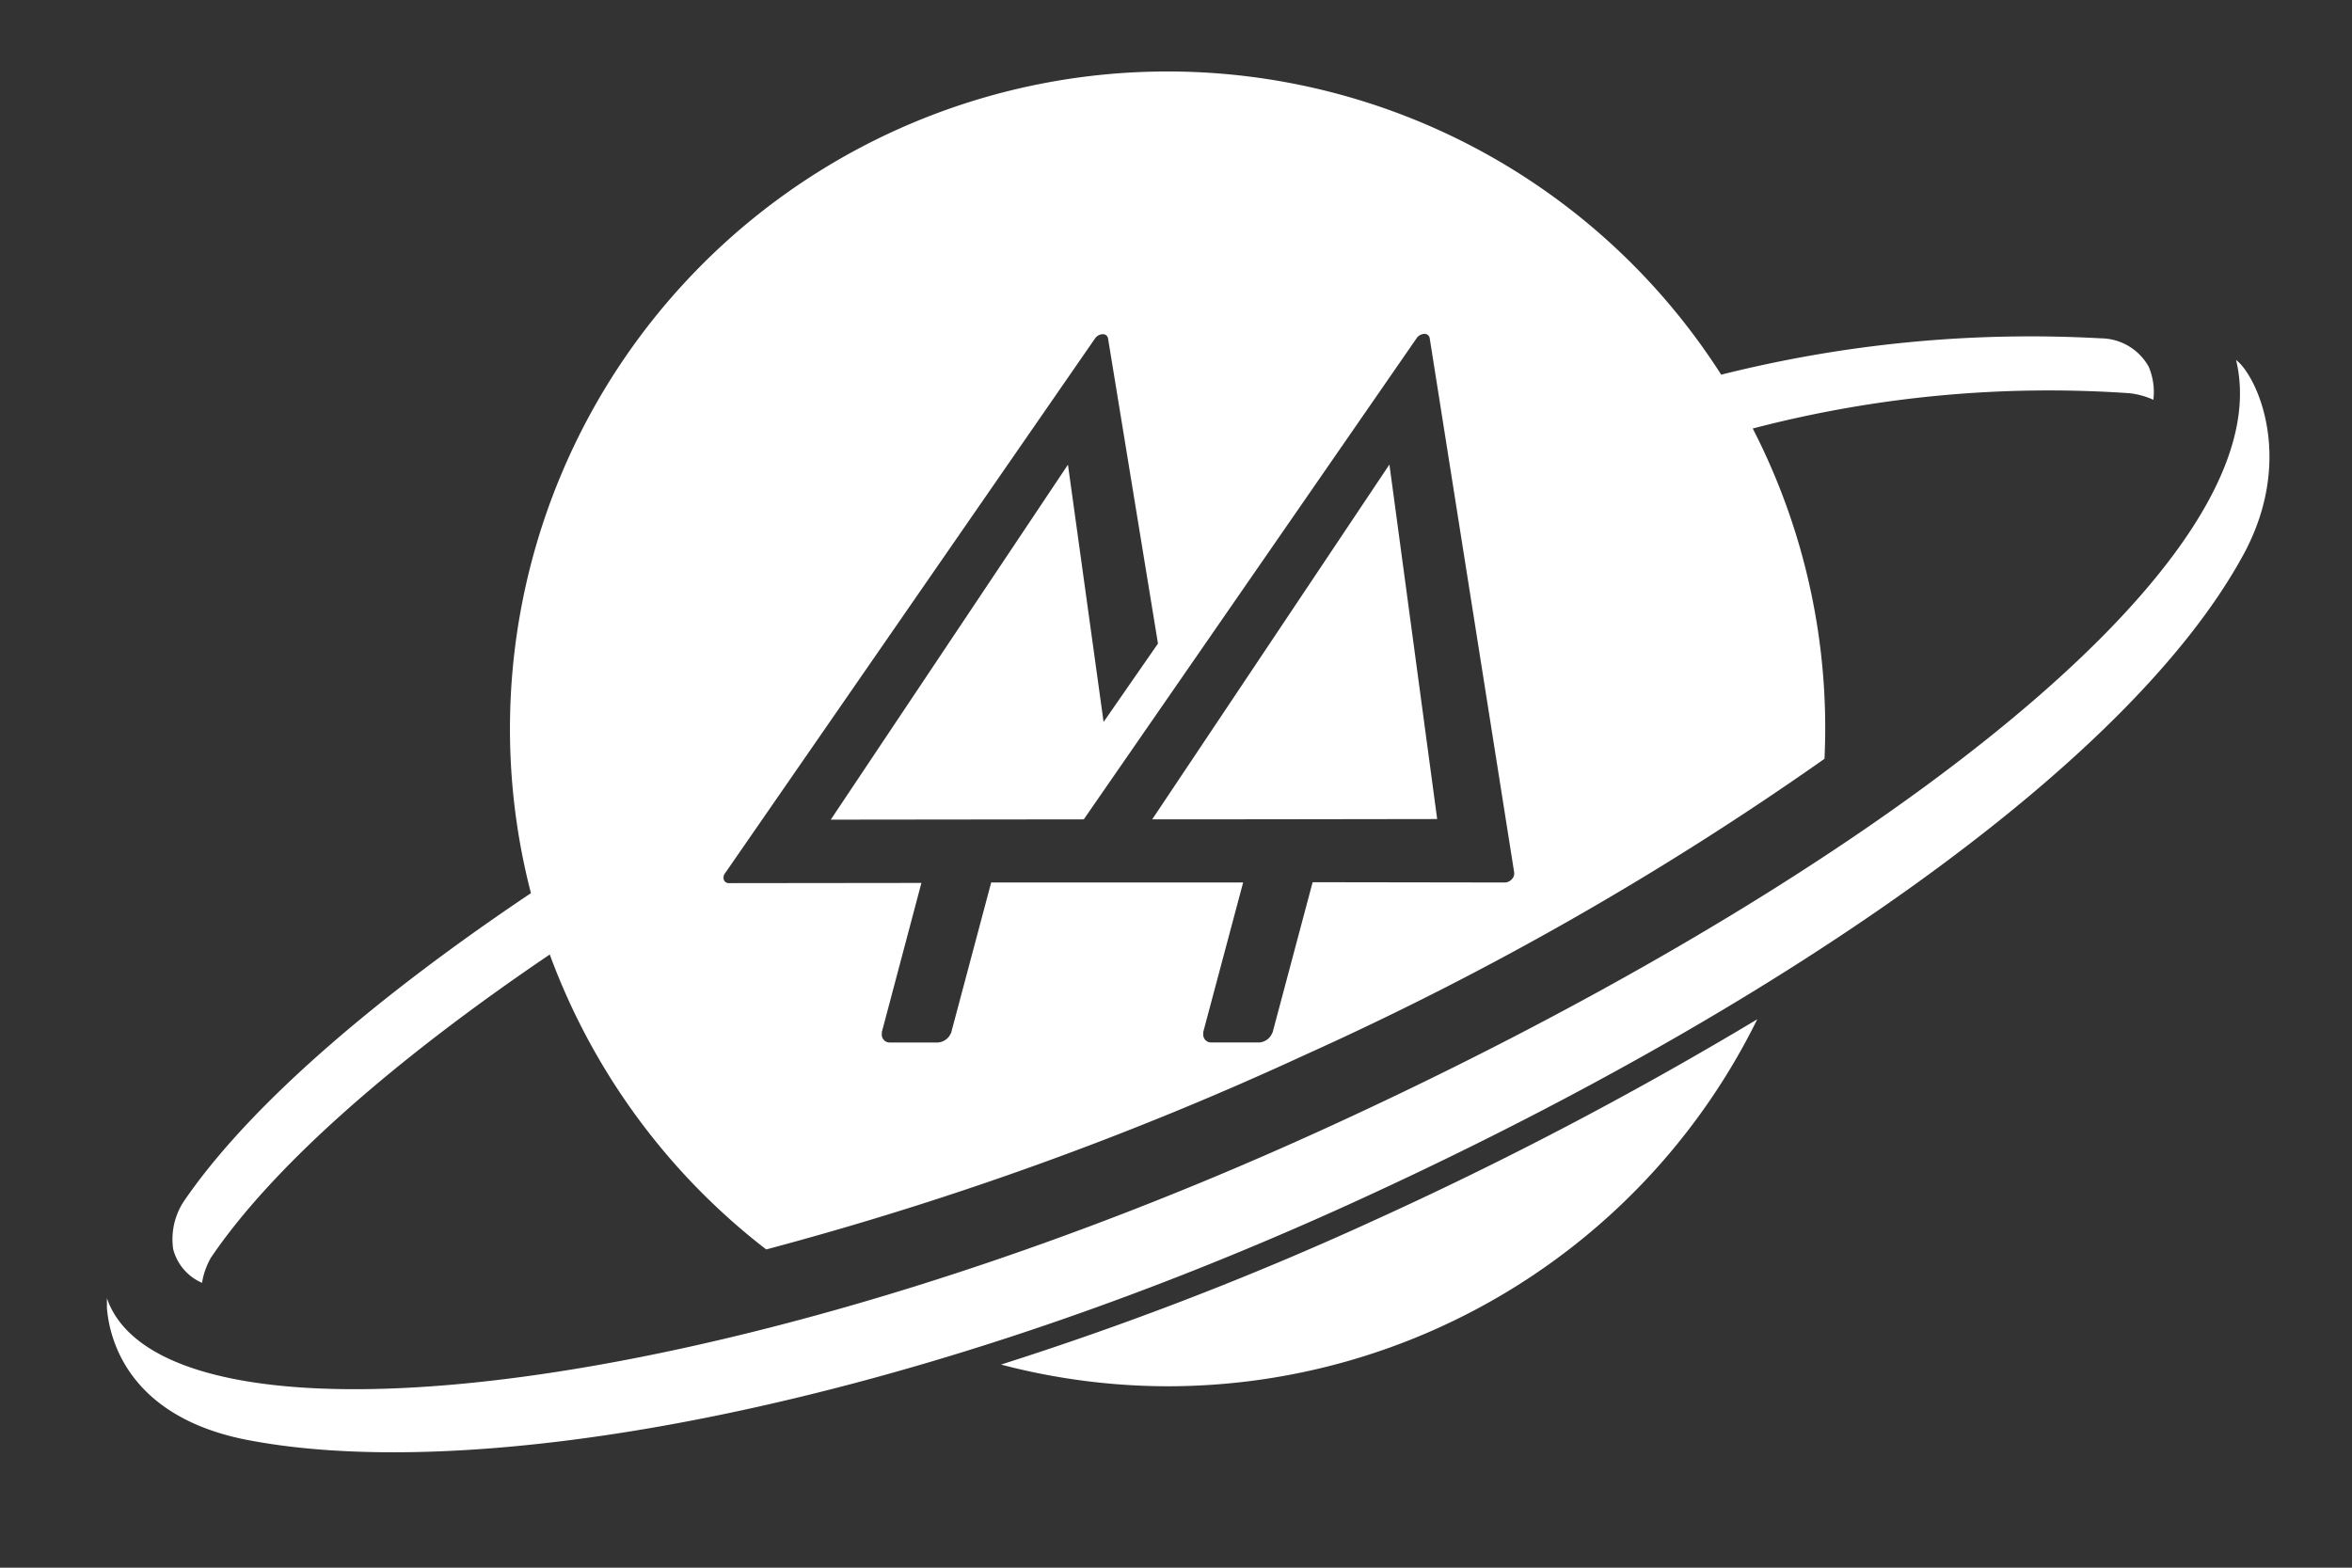 <svg xmlns="http://www.w3.org/2000/svg" xmlns:xlink="http://www.w3.org/1999/xlink" width="66" height="44" viewBox="0 0 66 44">
  <rect x="0" y="0" width="66" height="44" fill="#333333" stroke="none"/>
  <defs>
    <clipPath id="clip-path">
      <rect id="Retângulo_234" data-name="Retângulo 234" width="66" height="44" transform="translate(372 24)" fill="#fff"/>
    </clipPath>
    <clipPath id="clip-path-2">
      <path id="Caminho_10" data-name="Caminho 10" d="M0-7.532H184V-46.294H0Z" fill="#fff"/>
    </clipPath>
  </defs>
  <g id="Grupo_de_máscara_1" data-name="Grupo de máscara 1" transform="translate(-372 -24)" clip-path="url(#clip-path)">
    <g id="Logo_OCB_Branco" data-name="Logo OCB Branco" transform="translate(375 26)">
      <g id="Grupo_10" data-name="Grupo 10" transform="translate(0 46.294)" clip-path="url(#clip-path-2)">
        <g id="Grupo_9" data-name="Grupo 9" transform="translate(0 -46.294)">
          <path id="Caminho_9" data-name="Caminho 9" d="M-35.686-3.415c0-2.975-2.674-3.8-5.189-3.8h-7.841V8.163h7.172c3.045,0,6.2-.576,6.2-4.313,0-2.1-1.475-3.275-3.435-3.621a3.523,3.523,0,0,0,3.09-3.644m-4.475.623c0,1.522-1.383,1.937-2.652,1.937h-1.546V-4.637H-42.6c1.2,0,2.443.415,2.443,1.845m.255,6.342c0,1.615-1.568,2.03-2.883,2.03h-1.569V1.521h1.522c1.407,0,2.93.276,2.93,2.029M-58.865.483A4.551,4.551,0,0,1-54-4.29a9.292,9.292,0,0,1,3.068.6l.137-3.229a18.316,18.316,0,0,0-4.037-.53c-4.727,0-8.786,2.952-8.786,7.933,0,5.281,3.759,7.933,8.786,7.933a12.864,12.864,0,0,0,4.084-.623l-.138-3.158a8.462,8.462,0,0,1-3.206.622A4.4,4.4,0,0,1-58.865.483m-6.229,0c0-5.1-2.975-7.933-8.026-7.933-4.959,0-8,2.952-8,7.933,0,5.1,2.951,7.933,8,7.933,5.005,0,8.026-2.905,8.026-7.933m-4.75,0c0,2.169-.577,4.959-3.276,4.959-2.583,0-3.252-2.883-3.252-4.959s.646-4.959,3.252-4.959c2.7,0,3.276,2.791,3.276,4.959m-15.2,7.68h1.636a16.887,16.887,0,0,1-.138-2.444V.738c0-2.86-1.314-4.29-4.173-4.29a9.646,9.646,0,0,0-3.506.761l.138,1.5a5.817,5.817,0,0,1,3.3-.922C-85.9-2.215-85.2-1.131-85.2.621v.554h-.9c-3.528,0-6.342,1.037-6.342,3.99,0,2.213,1.706,3.251,3.759,3.251a3.985,3.985,0,0,0,3.574-2.1ZM-85.2,3.09c0,2.145-.739,3.967-3.183,3.967-1.245,0-2.329-.623-2.329-1.961,0-2.537,3.137-2.7,5.19-2.7h.322ZM-96.576,8.163h1.684V.345c0-2.237-1.223-3.9-3.576-3.9a3.823,3.823,0,0,0-3.482,2.4,3.277,3.277,0,0,0-3.344-2.4,3.688,3.688,0,0,0-3.436,2.214l-.069-1.984h-1.545a26.435,26.435,0,0,1,.115,2.7V8.163h1.684v-6.2c0-2.006.784-4.082,2.883-4.082,1.729,0,2.261,1.222,2.261,2.767V8.163h1.683v-6.2c0-2.006.761-4.082,2.86-4.082,1.73,0,2.283,1.222,2.283,2.767Zm-23.918-5.281h7.68V2.189c0-3.067-1.291-5.742-4.543-5.742-3.09,0-4.89,2.974-4.89,5.926,0,3.437,1.569,6.043,5.283,6.043a10.239,10.239,0,0,0,3.551-.6l-.138-1.567a7.228,7.228,0,0,1-3.252.807c-2.421,0-3.69-1.938-3.69-4.175m0-1.245c0-1.569,1.061-3.852,3.16-3.852s2.813,2.076,2.813,3.852Zm-5.1,6.78a5.264,5.264,0,0,0,1.868-.345l-.093-1.408a3.112,3.112,0,0,1-1.292.3c-1.2,0-1.476-.9-1.476-1.915V-2.007h2.607V-3.323h-2.607V-6.482l-1.66.577v2.582h-2.168v1.315h2.168V4.611c0,2.1.3,3.806,2.653,3.806m-11.6-8.855c0-1.408,1.246-1.753,2.354-1.753a7.119,7.119,0,0,1,2.582.553l.138-1.407a8.575,8.575,0,0,0-2.859-.507c-1.891,0-3.945.923-3.945,3.137,0,3.528,5.559,2.745,5.559,5.535,0,1.315-1.269,1.914-2.445,1.914a6.453,6.453,0,0,1-3-.715l-.139,1.568a9.3,9.3,0,0,0,3.276.53c2.03,0,4.036-1.13,4.036-3.343,0-3.852-5.558-3.368-5.558-5.512m-5.926,8.6h1.684V-3.323h-1.684Zm0-14.045h1.684V-7.888h-1.684Zm-9.9,2.4c0-1.845,1.661-2.443,3.276-2.443a6.856,6.856,0,0,1,2.952.6l.139-1.638a9.463,9.463,0,0,0-3.114-.484c-2.492,0-5.12,1.245-5.12,4.036,0,1.845,1.315,2.884,2.814,3.69l1.591.854c1.406.761,2.744,1.522,2.744,2.9,0,2.007-1.5,2.861-3.367,2.861a6.583,6.583,0,0,1-3.552-.9l-.116,1.776a9.579,9.579,0,0,0,3.691.646c2.813,0,5.234-1.521,5.234-4.405,0-2.144-1.567-3.182-3.273-4.105l-1.593-.852c-1.222-.646-2.307-1.338-2.307-2.538m-6.371-3.924c1.483-2.721.36-5.065-.2-5.474,1.413,5.847-11.059,14.974-25.75,21.654-16.846,7.66-31.981,9.149-33.92,4.873-.031-.068-.057-.14-.083-.212,0,0-.215,3.142,3.857,3.977,6.2,1.242,17.891-.63,31.018-6.6,11.91-5.421,21.854-12.3,25.076-18.216m-2.52-4.352a1.823,1.823,0,0,0-.128-.933,1.551,1.551,0,0,0-1.339-.8,35.586,35.586,0,0,0-10.659,1.02,18.436,18.436,0,0,0-15.543-8.51A18.453,18.453,0,0,0-208.029-2.536a18.369,18.369,0,0,0,.589,4.616c-4.6,3.085-8.025,6.118-9.76,8.679a1.937,1.937,0,0,0-.279,1.314,1.418,1.418,0,0,0,.809.944,2.091,2.091,0,0,1,.252-.709c1.7-2.511,5.036-5.479,9.506-8.506a18.534,18.534,0,0,0,6.074,8.278A93.451,93.451,0,0,0-185.677,6.6a88.36,88.36,0,0,0,14.536-8.291c.012-.281.02-.565.02-.85a18.375,18.375,0,0,0-2.034-8.42,32.846,32.846,0,0,1,10.567-.991,2.2,2.2,0,0,1,.682.188M-179.848,1.507a.231.231,0,0,1-.069.183.272.272,0,0,1-.188.091l-5.4-.008-1.114,4.181s0,.012-.005.017L-186.63,6s0,0-.006,0a.427.427,0,0,1-.372.271h-1.336A.222.222,0,0,1-188.57,6h-.009l.009-.039,1.115-4.181-7.07,0-1.114,4.182c0,.008,0,.01-.006.018l0,.022s-.007,0-.007,0a.43.43,0,0,1-.372.27l-1.335,0A.223.223,0,0,1-197.59,6h-.008l.009-.037,1.106-4.17-5.4.006a.147.147,0,0,1-.141-.087.194.194,0,0,1,.029-.188l10.38-15.007a.273.273,0,0,1,.219-.125.142.142,0,0,1,.151.125l1.4,8.558-1.526,2.2-1-7.221L-199.027.017l7.1-.008,9.337-13.5a.277.277,0,0,1,.219-.126.143.143,0,0,1,.152.126Zm-7.135-1.5L-182.01,0l-1.34-9.951L-190.007.009Zm3.055,11.325a92.288,92.288,0,0,1-10.321,3.979,18.445,18.445,0,0,0,4.673.609,18.443,18.443,0,0,0,16.548-10.3,106.468,106.468,0,0,1-10.9,5.711" transform="translate(219.339 20.988)" fill="#fff"/>
        </g>
      </g>
    </g>
  </g>
</svg>
